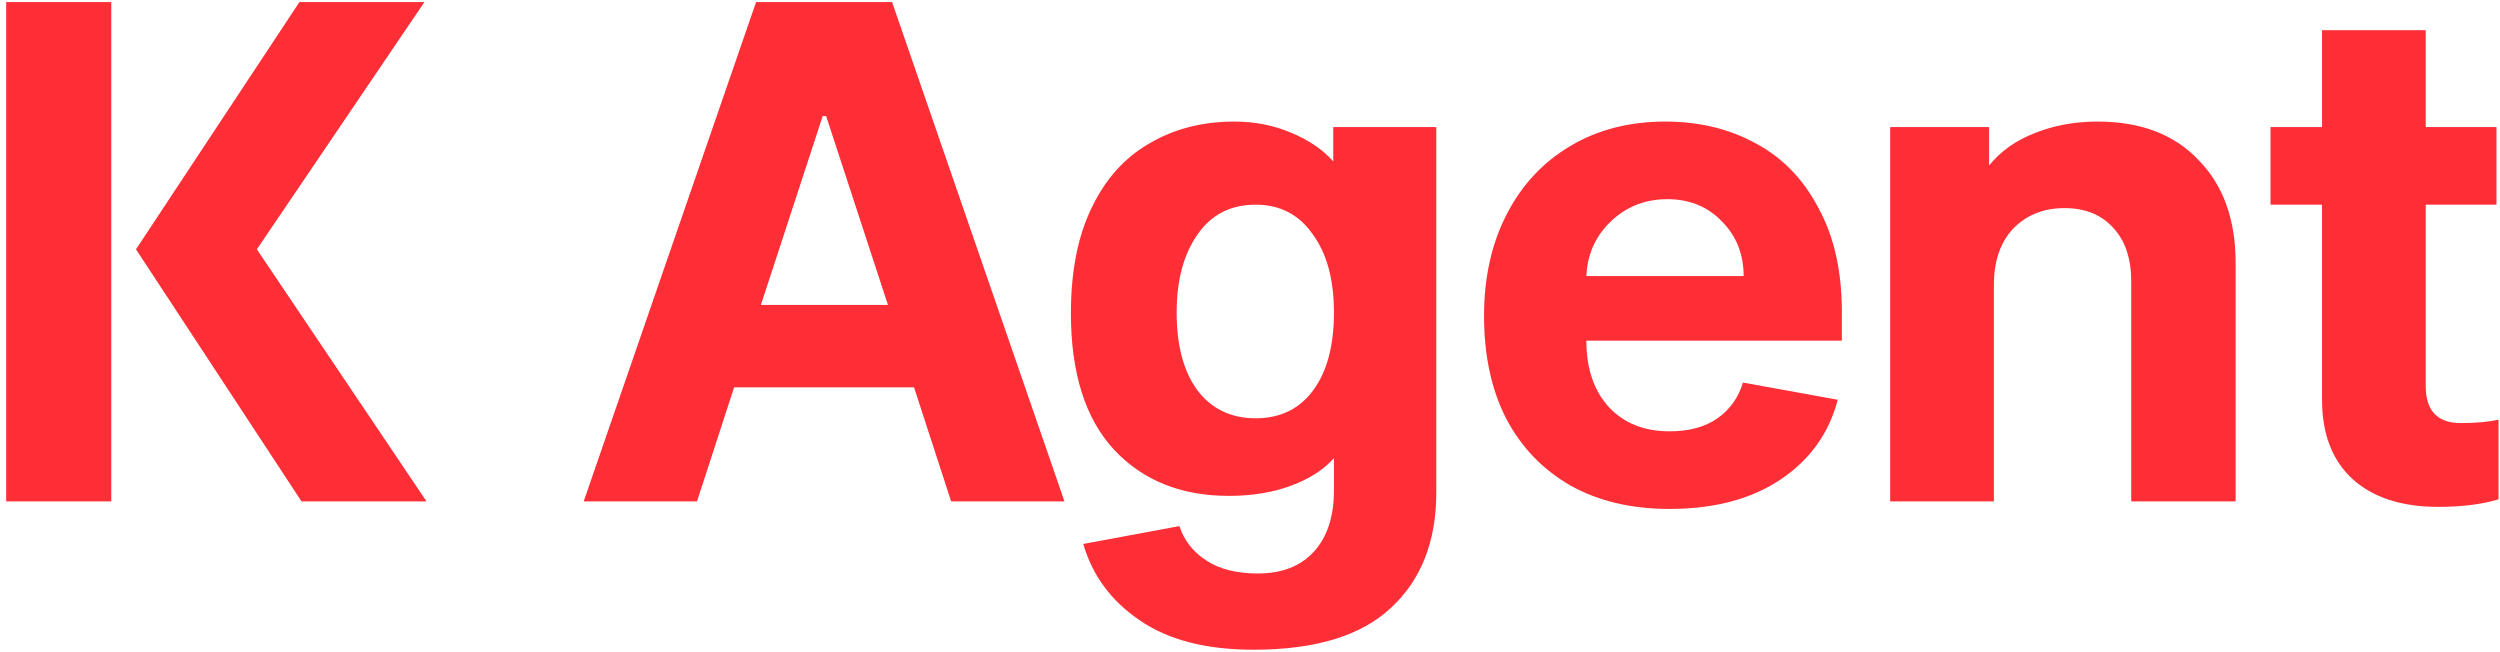 <svg width="364" height="95" viewBox="0 0 364 95" fill="none" xmlns="http://www.w3.org/2000/svg">
<path d="M16.2 0.3V73H0.9V0.3H16.2ZM62.1 73H43.9L19.8 36.3L43.6 0.3H61.8L37.4 36.3L62.1 73ZM154.986 73H138.486L133.086 56.4H106.886L101.486 73H84.986L110.086 0.3H129.886L154.986 73ZM110.786 44.4H129.286L120.286 16.9H119.786L110.786 44.4ZM182.524 94.6C175.591 94.6 170.058 93.167 165.924 90.3C161.791 87.5 159.058 83.8 157.724 79.2L171.724 76.6C172.391 78.667 173.691 80.333 175.624 81.6C177.558 82.867 180.058 83.5 183.124 83.5C186.658 83.5 189.391 82.433 191.324 80.3C193.258 78.167 194.224 75.2 194.224 71.4V66.7C192.758 68.367 190.691 69.7 188.024 70.7C185.358 71.7 182.324 72.2 178.924 72.2C171.991 72.2 166.424 69.967 162.224 65.5C158.024 60.967 155.924 54.333 155.924 45.6C155.924 39.533 156.924 34.433 158.924 30.3C160.924 26.1 163.724 22.967 167.324 20.9C170.924 18.767 175.058 17.7 179.724 17.7C182.658 17.7 185.391 18.233 187.924 19.3C190.524 20.367 192.591 21.767 194.124 23.5V18.5H209.124V71.7C209.124 78.833 206.924 84.433 202.524 88.5C198.191 92.567 191.524 94.6 182.524 94.6ZM182.824 60.9C186.424 60.9 189.224 59.533 191.224 56.8C193.224 54.067 194.224 50.3 194.224 45.5C194.224 40.7 193.191 36.9 191.124 34.1C189.124 31.233 186.358 29.8 182.824 29.8C179.158 29.8 176.324 31.267 174.324 34.2C172.324 37.067 171.324 40.833 171.324 45.5C171.324 50.3 172.324 54.067 174.324 56.8C176.391 59.533 179.224 60.9 182.824 60.9ZM253.876 40.2C253.876 37 252.809 34.333 250.676 32.2C248.609 30.067 245.976 29 242.776 29C239.509 29 236.742 30.1 234.476 32.3C232.276 34.433 231.109 37.067 230.976 40.2H253.876ZM243.076 74.1C237.542 74.1 232.742 72.967 228.676 70.7C224.609 68.367 221.476 65.1 219.276 60.9C217.142 56.7 216.076 51.733 216.076 46C216.076 40.4 217.176 35.467 219.376 31.2C221.576 26.933 224.642 23.633 228.576 21.3C232.576 18.9 237.209 17.7 242.476 17.7C247.409 17.7 251.809 18.767 255.676 20.9C259.542 22.967 262.576 26.1 264.776 30.3C267.042 34.433 268.176 39.467 268.176 45.4V49.6H230.976C230.976 53.667 232.076 56.9 234.276 59.3C236.476 61.633 239.409 62.8 243.076 62.8C245.942 62.8 248.276 62.167 250.076 60.9C251.876 59.633 253.109 57.9 253.776 55.7L267.576 58.2C266.309 63.067 263.542 66.933 259.276 69.8C255.009 72.667 249.609 74.1 243.076 74.1ZM289.609 18.5V24.1C291.276 22.033 293.476 20.467 296.209 19.4C299.009 18.267 302.076 17.7 305.409 17.7C311.676 17.7 316.576 19.567 320.109 23.3C323.709 26.967 325.509 31.967 325.509 38.3V73H310.309V41C310.309 37.667 309.443 35.067 307.709 33.2C305.976 31.267 303.609 30.3 300.609 30.3C297.543 30.3 295.043 31.3 293.109 33.3C291.243 35.3 290.309 38.033 290.309 41.5V73H275.209V18.5H289.609ZM353.187 56.2C353.187 59.8 354.887 61.6 358.287 61.6C360.487 61.6 362.32 61.433 363.787 61.1V72.7C361.387 73.433 358.453 73.8 354.987 73.8C349.72 73.8 345.587 72.467 342.587 69.8C339.587 67.067 338.087 63.2 338.087 58.2V29.8H330.587V18.5H338.087V4.4H353.187V18.5H363.487V29.8H353.187V56.2Z" fill="#FE2E36"/>
</svg>
